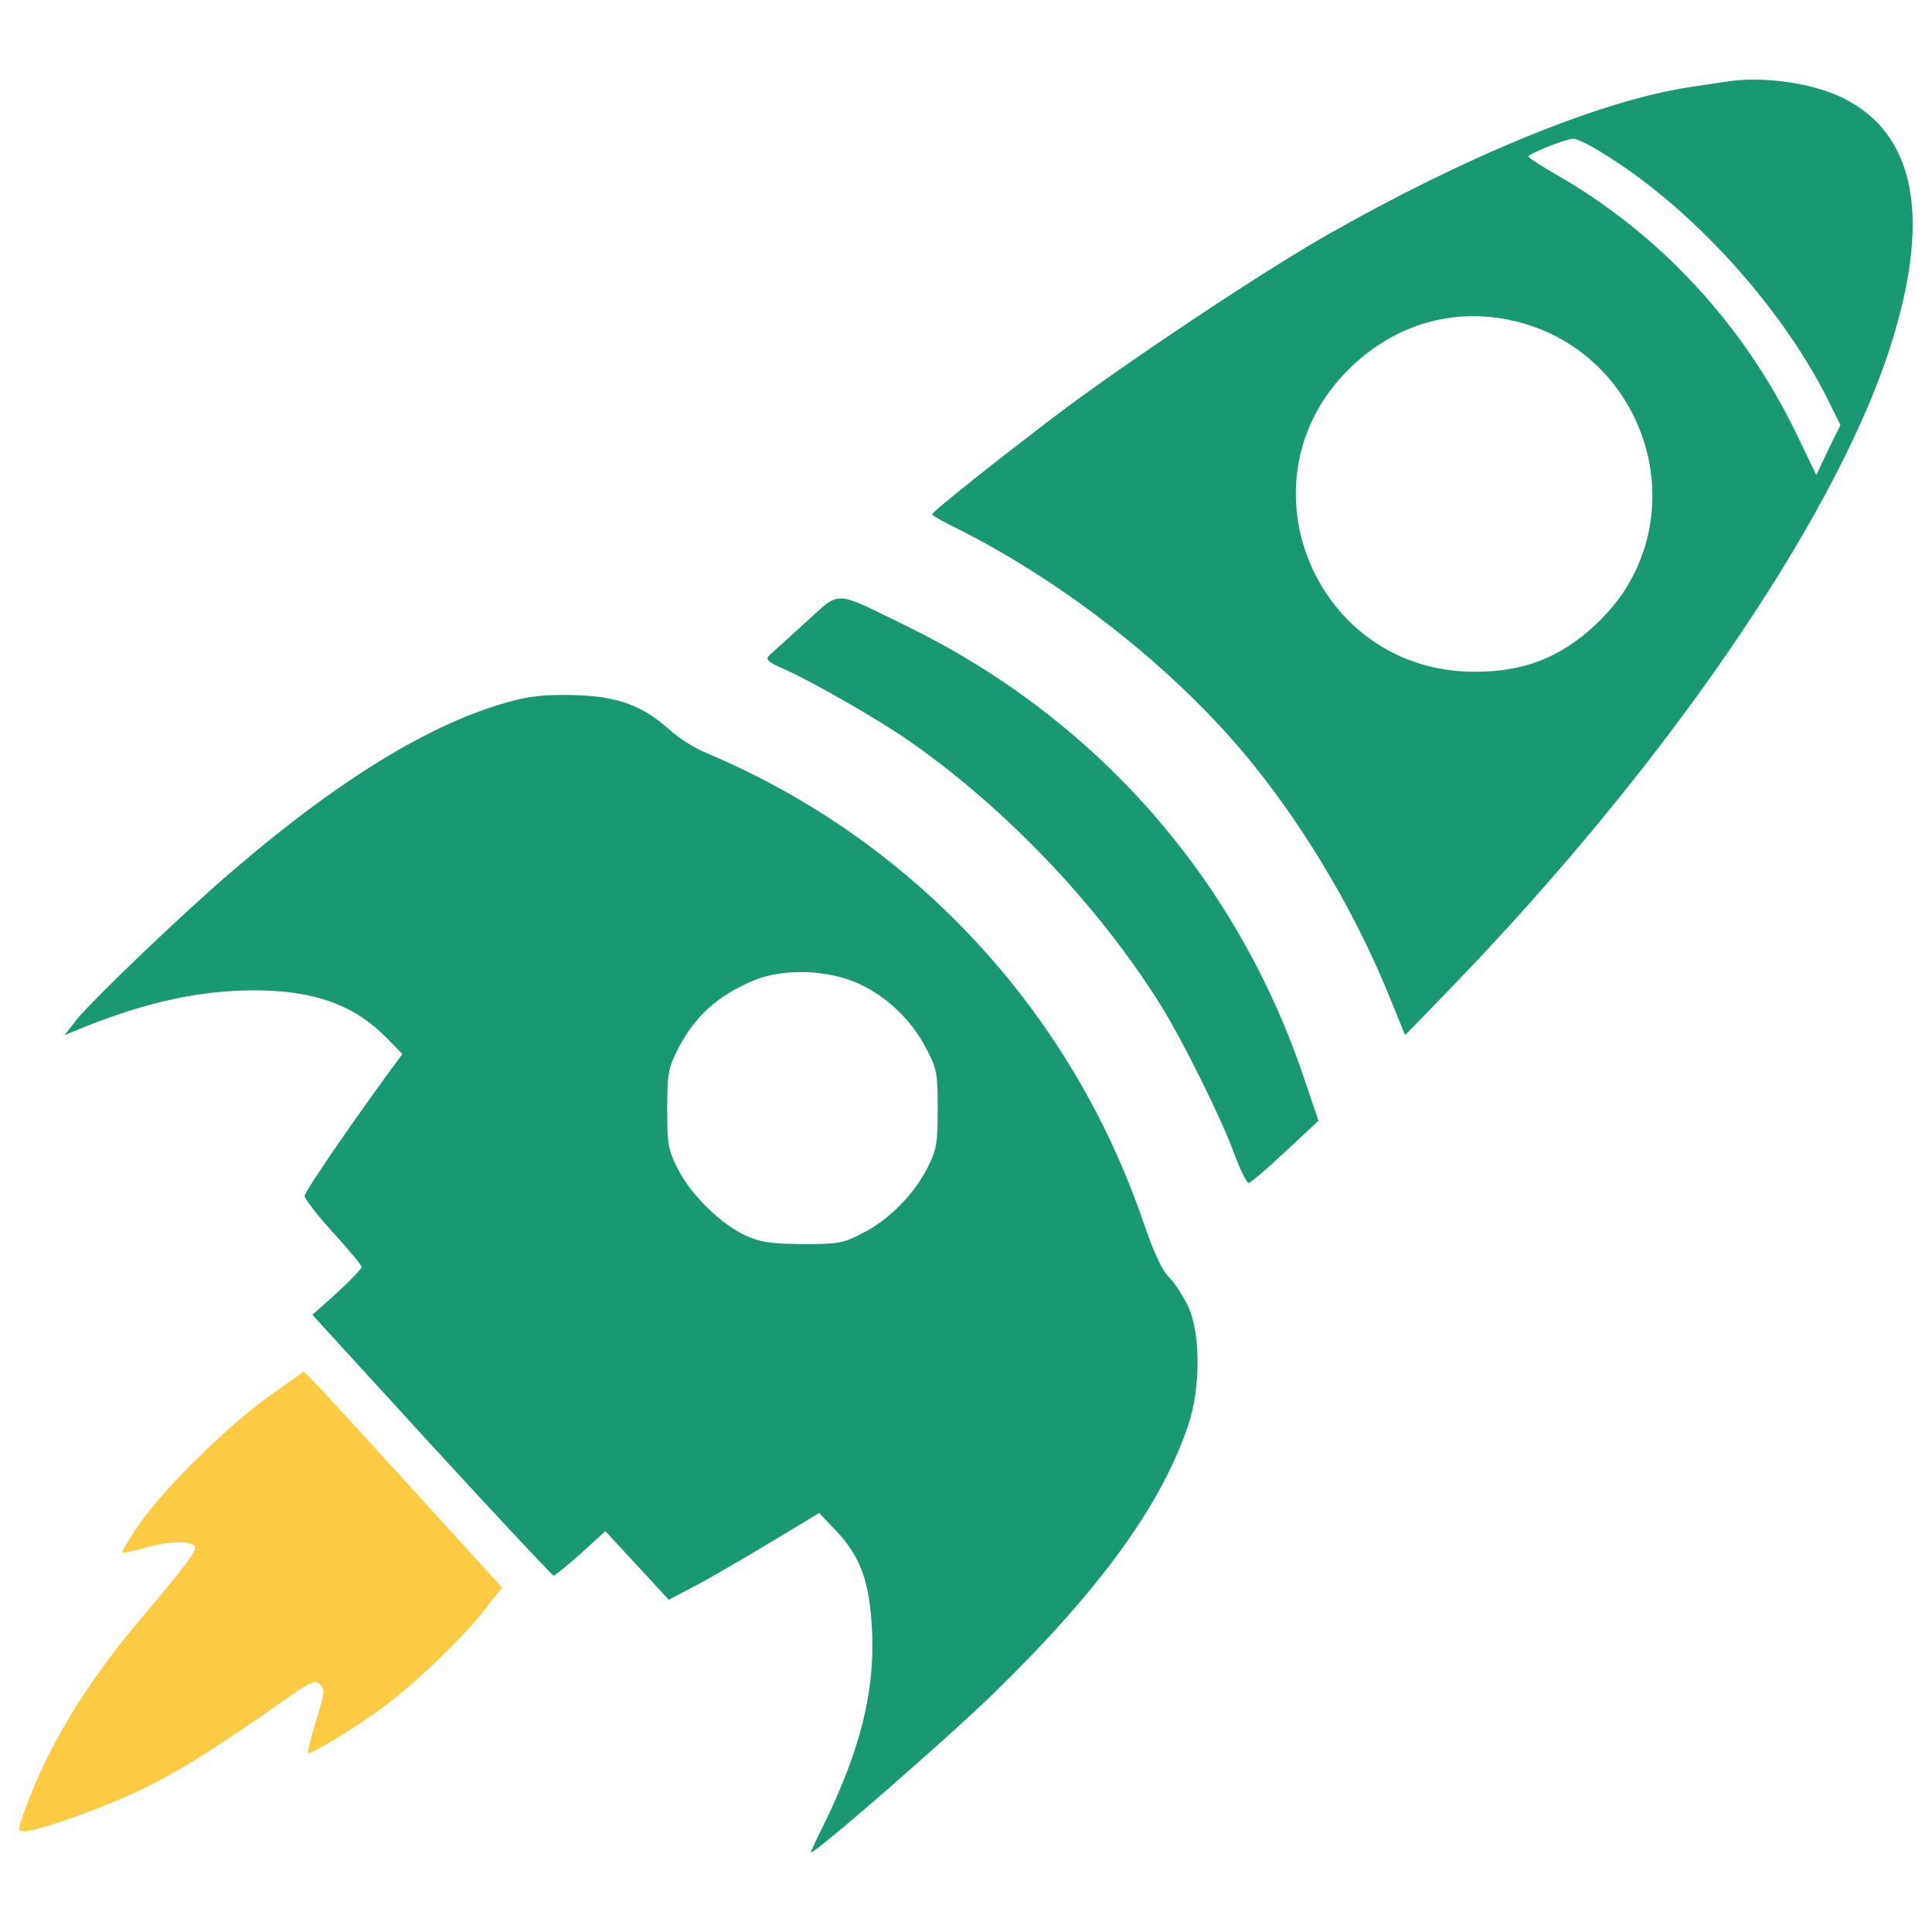 <svg width="20" height="20" style="fill:#1a9873;" xmlns="http://www.w3.org/2000/svg" xmlns:xlink="http://www.w3.org/1999/xlink" version="1.1" x="0px" y="0px" viewBox="0 0 1000 1000" enable-background="new 0 0 1000 1000" xml:space="preserve">
<g><g transform="translate(0,511) scale(0.1,-0.1)">

  <path d="M8946.9,4689.2c-26.9-3.8-113.1-17.3-191.7-28.8c-460.2-67.1-1167.7-356.6-1900.1-774.6c-337.5-193.7-1008.5-640.4-1369-910.7c-308.7-233.9-661.5-513.8-661.5-527.3c0-5.7,61.4-40.3,136.1-76.7c573.3-289.5,1146.6-745.8,1530-1223.3c278-345.1,533-780.4,701.7-1198.4l80.5-197.5L7510.8-2.6c1094.8,1131.2,1963.4,2392.9,2260.6,3278.7c230.1,692.2,151.5,1138.9-235.8,1328.7C9380.2,4679.6,9132.9,4716,8946.9,4689.2z M8283.5,4324.8c456.3-274.2,928-788,1175.3-1278.9l67.1-136.1l-63.3-128.5l-61.4-130.4l-103.5,214.7c-270.3,559.9-697.9,1023.9-1225.2,1330.6c-88.2,49.8-161.1,97.8-161.1,103.5c0,15.3,189.8,90.1,230.1,92C8157,4393.9,8222.2,4363.2,8283.5,4324.8z M7875.1,3439c596.3-164.9,866.7-868.6,533-1386.2c-30.7-49.9-97.8-128.5-147.6-174.5c-184.1-172.6-372-245.4-628.9-245.4c-820.6,0-1232.9,983.6-653.8,1562.6C7223.2,3441,7549.2,3529.1,7875.1,3439z"/>
  <path d="M4168.9,1887.9c-86.3-78.6-170.6-155.3-186-168.7c-23-23-11.5-34.5,80.5-74.8c143.8-63.3,492.8-264.6,646.2-372c504.2-352.8,981.7-857.1,1301.9-1370.9c111.2-180.2,312.5-584.8,377.7-765c30.7-82.4,63.3-149.6,74.8-149.6c9.6,1.9,95.9,74.8,189.8,163L6824.4-691l-80.5,237.8c-348.9,1022-1069.9,1840.7-2042,2318.1C4305,2058.5,4356.8,2056.6,4168.9,1887.9z"/>
  <path d="M2642.7,1479.5c-408.4-109.3-891.6-404.6-1451.4-887.7C934.3,371.3,476-67.8,393.6-171.4l-59.4-76.7l101.6,42.2C769.4-73.6,1035.9-16,1319.7-16c304.9,0,515.8-76.7,678.7-243.5l84.4-86.3l-86.3-116.9c-216.7-299.1-418-594.4-419.9-617.4c0-13.4,65.2-99.7,147.6-189.8c80.5-88.2,147.6-168.7,147.6-178.3c0-7.7-55.6-67.1-126.5-132.3l-128.5-115l617.4-674.9c341.3-372,625.1-674.9,630.8-674.9c7.7,0,70.9,51.8,141.9,115l126.5,115l164.9-178.3l163-176.4l128.5,67.1c70.9,36.4,245.4,138.1,389.2,224.3l260.8,157.2l90.1-94c126.5-136.1,172.6-266.5,184.1-521.5c13.4-312.5-61.4-607.8-243.5-983.6c-42.2-84.4-74.8-155.3-72.9-157.2c13.4-13.4,711.3,594.4,949.1,826.4c546.4,533,864.7,972.1,1002.8,1382.4c65.2,189.8,65.2,475.5,1.9,613.5c-24.9,53.7-69,122.7-99.7,153.4c-38.3,38.3-80.5,130.4-134.2,287.6C5541.7-115.8,4719.2,766.2,3655,1213c-57.5,23-141.9,76.7-187.9,118.9c-141.9,126.5-270.4,174.5-492.8,180.2C2830.6,1515.9,2748.1,1508.3,2642.7,1479.5z M4445,18.5c145.7-67.1,274.2-189.8,347-331.7c57.5-107.4,61.4-128.5,61.4-316.4c0-182.1-5.7-210.9-53.7-306.8c-70.9-138.1-201.3-270.4-337.5-337.5c-97.8-51.7-124.6-55.6-308.7-55.6c-166.8,1.9-216.7,9.6-293.4,44.1c-126.5,57.5-283.8,210.9-350.9,343.2c-51.8,101.6-55.6,128.4-55.6,312.5c0,182.1,5.8,210.9,53.7,306.8c88.2,172.6,207.1,279.9,395,358.5C4053.8,99,4287.8,91.3,4445,18.5z"/>
  <path style="fill: #fdca44;" d="M1402.1-2109.8c-214.8-151.5-548.4-479.3-678.7-665.3c-53.7-78.6-94-145.7-90.1-149.6c3.8-5.8,53.7,5.8,109.3,21.1c126.5,38.3,266.5,40.3,266.5,3.8c0-30.7-53.7-99.7-278-366.2c-287.6-339.4-481.3-659.6-602-991.3c-38.3-109.3-38.3-111.2-1.9-111.2c72.9,0,439.1,132.3,634.6,230.1c189.8,95.9,372,210.9,715.2,452.5c134.2,94,155.3,103.5,180.2,76.7c24.9-24.9,23-46-21.1-186c-26.9-88.2-46-163-42.2-168.7c11.5-11.5,247.3,132.3,389.2,237.8c157.2,115,414.2,360.5,527.3,506.2l88.2,113.1L2148-2612.1c-249.3,274.2-479.3,525.4-513.8,559.9l-61.4,63.3L1402.1-2109.8z"/></g></g>
</svg>